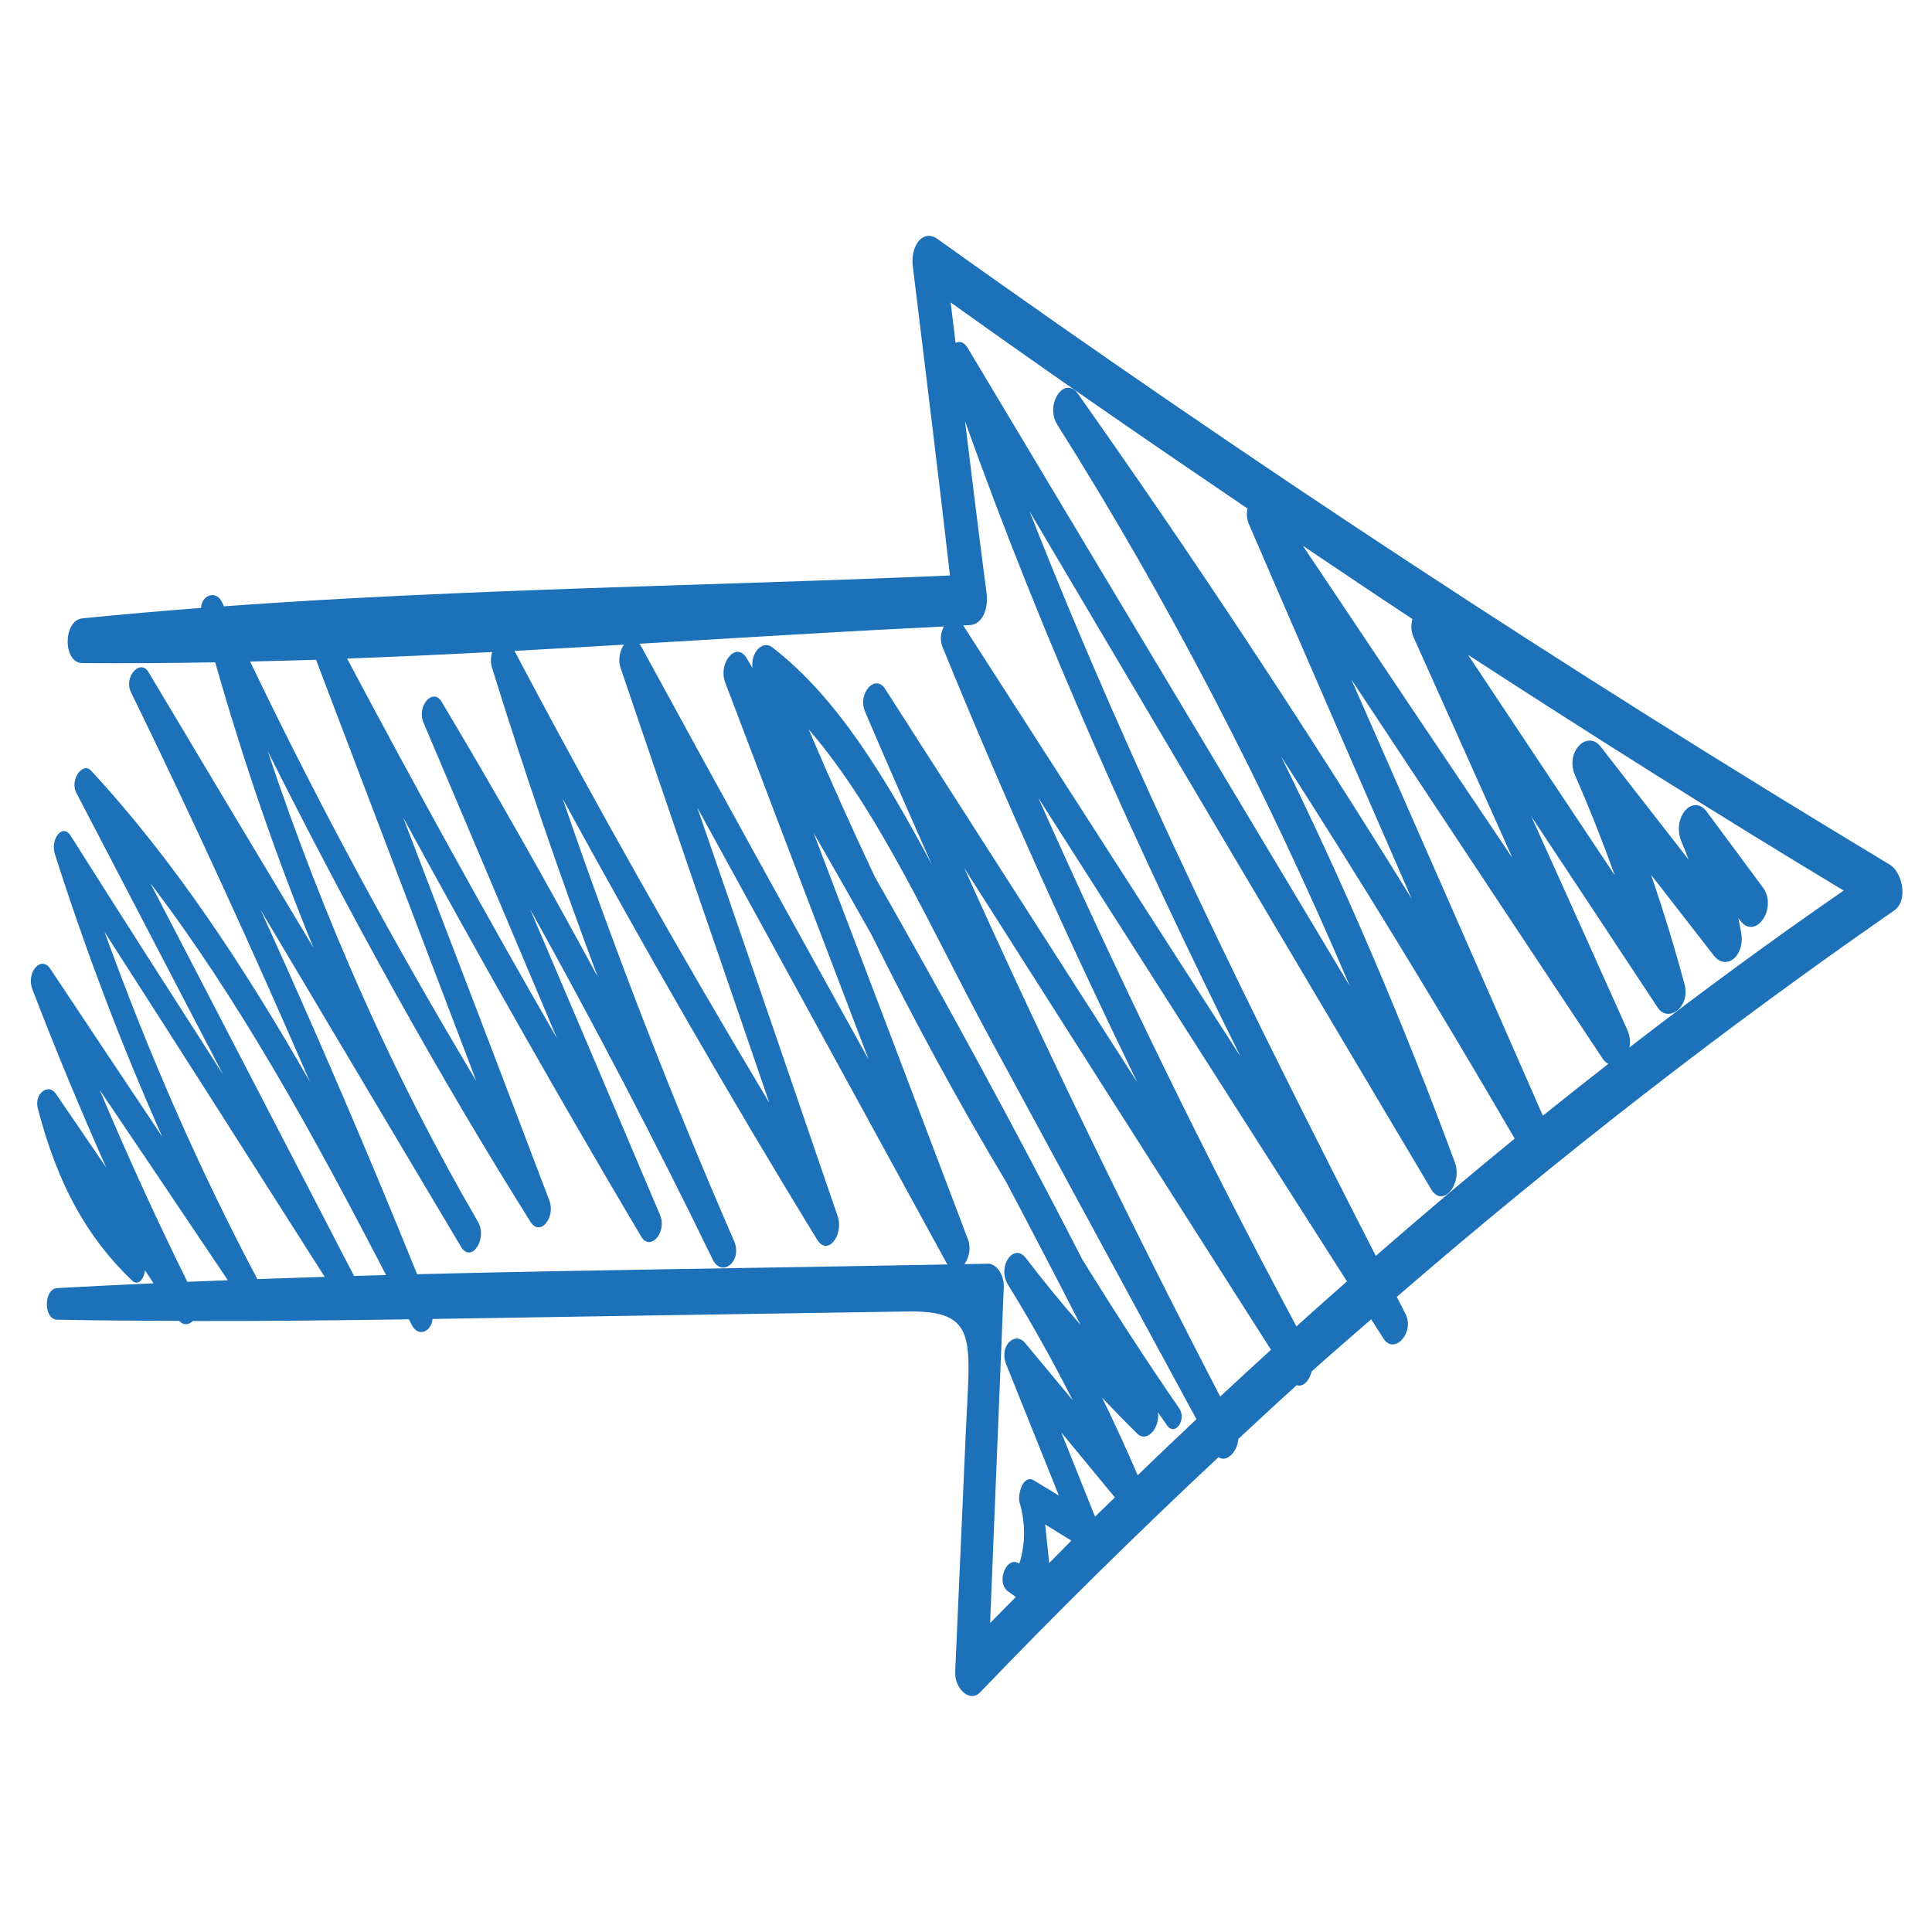 <?xml version="1.0" encoding="UTF-8" standalone="no"?>
<!-- Created with Inkscape (http://www.inkscape.org/) -->

<svg
   xmlns:dc="http://purl.org/dc/elements/1.1/"
   xmlns:cc="http://creativecommons.org/ns#"
   xmlns:rdf="http://www.w3.org/1999/02/22-rdf-syntax-ns#"
   xmlns:svg="http://www.w3.org/2000/svg"
   xmlns="http://www.w3.org/2000/svg"
   xmlns:sodipodi="http://sodipodi.sourceforge.net/DTD/sodipodi-0.dtd"
   xmlns:inkscape="http://www.inkscape.org/namespaces/inkscape"
   id="svg2"
   version="1.1"
   inkscape:version="0.48.4 r9939"
   width="50"
   height="50"
   xml:space="preserve"
   sodipodi:docname="05.ai"><defs
     id="defs6"><clipPath
       clipPathUnits="userSpaceOnUse"
       id="clipPath18"><path
         d="m 0,0 799.56,0 0,800 L 0,800 0,0 z"
         id="path20"
         inkscape:connector-curvature="0" /></clipPath><clipPath
       clipPathUnits="userSpaceOnUse"
       id="clipPath206"><path
         d="M 0,800 800,800 800,0 0,0 0,800 z"
         id="path208"
         inkscape:connector-curvature="0" /></clipPath><clipPath
       clipPathUnits="userSpaceOnUse"
       id="clipPath338"><path
         d="M 0,800 800,800 800,0 0,0 0,800 z"
         id="path340"
         inkscape:connector-curvature="0" /></clipPath></defs><sodipodi:namedview
     pagecolor="#ffffff"
     bordercolor="#666666"
     borderopacity="1"
     objecttolerance="10"
     gridtolerance="10"
     guidetolerance="10"
     inkscape:pageopacity="0"
     inkscape:pageshadow="2"
     inkscape:window-width="1615"
     inkscape:window-height="1026"
     id="namedview4"
     showgrid="false"
     inkscape:zoom="1.888"
     inkscape:cx="48.199152"
     inkscape:cy="43.077185"
     inkscape:window-x="65"
     inkscape:window-y="24"
     inkscape:window-maximized="1"
     inkscape:current-layer="g10" /><g
     id="g10"
     inkscape:groupmode="layer"
     inkscape:label="05"
     transform="matrix(1.25,0,0,-1.25,0,50)"><g
       id="g390"
       transform="matrix(0.288,0,0,0.419,33.735,18.313)"><path
         d="M 0,0 C 0.076,0.263 0.053,0.558 -0.137,0.85 -2.432,4.376 -4.74,7.894 -7.047,11.412 -4.021,8.269 -0.99,5.13 2.027,1.979 2.786,1.187 4.403,1.996 3.963,3.122 3.235,4.983 2.432,6.775 1.561,8.529 3.065,7.199 4.572,5.87 6.075,4.538 6.933,3.778 8.34,4.496 8.031,5.693 7.968,5.938 7.895,6.162 7.827,6.398 7.875,6.354 7.924,6.31 7.972,6.266 9.066,5.271 10.686,6.895 9.593,7.91 8.249,9.157 6.905,10.404 5.561,11.651 4.59,12.553 3.052,11.416 3.719,10.209 3.911,9.909 4.08,9.6 4.248,9.291 c -2.106,1.858 -4.214,3.714 -6.317,5.577 -0.945,0.838 -2.59,-0.242 -1.831,-1.433 1.033,-1.621 1.975,-3.258 2.851,-4.928 -3.519,3.629 -7.037,7.259 -10.55,10.894 C -2.649,15.406 6.343,11.504 15.404,7.754 10.208,5.29 5.078,2.694 0,0 m -43.119,26.486 c 9.618,-11.168 19.219,-22.35 28.867,-33.49 0.835,-0.964 2.275,0.267 1.702,1.332 -3.752,6.976 -7.918,13.661 -12.486,20.049 5.749,-6.149 11.344,-12.445 16.789,-18.88 -3.354,-1.884 -6.683,-3.814 -9.983,-5.794 -8.848,11.888 -17.525,23.905 -24.889,36.783 m 19.182,-40.268 c -6.572,8.43 -12.738,17.15 -18.557,26.119 7.394,-7.967 14.787,-15.935 22.189,-23.894 -1.213,-0.738 -2.427,-1.475 -3.632,-2.225 m -13.969,-3.522 c 0.829,-0.607 1.672,-1.201 2.533,-1.782 0.696,-0.468 1.648,0.312 1.477,1.057 0.23,-0.217 0.449,-0.443 0.679,-0.66 0.567,-0.532 1.405,0.31 0.85,0.862 -2.396,2.387 -4.709,4.848 -6.966,7.355 -4.797,6.432 -9.776,12.722 -14.9,18.889 -1.647,2.393 -3.236,4.83 -4.772,7.304 5.129,-4.069 8.959,-10.093 12.929,-15.13 4.981,-6.322 9.963,-12.642 14.951,-18.958 -1.41,-0.919 -2.823,-1.835 -4.223,-2.771 -0.818,1.313 -1.674,2.586 -2.558,3.834 m -0.51,-5.88 c -0.807,1.386 -1.614,2.772 -2.421,4.158 1.282,-1.069 2.566,-2.137 3.848,-3.206 -0.474,-0.32 -0.955,-0.63 -1.427,-0.952 m -3.294,-2.292 -0.29,1.908 c 0.626,-0.267 1.253,-0.534 1.88,-0.798 -0.532,-0.367 -1.06,-0.741 -1.59,-1.11 m -2.15,3.043 c 0.457,-1.048 0.457,-2.072 10e-4,-3.07 -0.913,0.424 -1.718,-0.934 -0.797,-1.382 0.217,-0.106 0.39,-0.191 0.547,-0.265 -0.614,-0.434 -1.237,-0.854 -1.849,-1.291 0.327,5.536 0.654,11.071 0.982,16.607 0.036,0.615 -0.549,1.159 -1.134,1.151 -0.566,-0.009 -1.132,-0.015 -1.697,-0.023 0.323,0.298 0.499,0.783 0.252,1.231 -3.685,6.696 -7.388,13.381 -11.088,20.068 1.405,-1.667 2.79,-3.35 4.171,-5.036 3.043,-4.226 6.267,-8.305 9.685,-12.222 1.791,-2.333 3.57,-4.677 5.328,-7.039 -1.34,1.053 -2.65,2.146 -3.925,3.297 -0.879,0.793 -2.092,-0.426 -1.293,-1.311 1.659,-1.839 3.204,-3.745 4.663,-5.72 -1.144,0.947 -2.29,1.893 -3.433,2.841 -0.719,0.596 -1.888,-0.148 -1.355,-1.06 1.263,-2.161 2.526,-4.323 3.789,-6.484 -0.605,0.251 -1.208,0.507 -1.814,0.755 -0.656,0.272 -1.127,-0.489 -1.033,-1.047 m -43.29,11.23 c -3.589,6.1 -7.341,12.094 -11.242,17.988 4.799,-5.543 9.594,-11.09 14.396,-16.631 0.736,-0.848 1.935,0.388 1.218,1.236 -6.023,7.121 -11.058,14.904 -15.119,23.262 5.9,-8.084 12.145,-15.875 18.899,-23.271 0.676,-0.741 1.824,0.206 1.353,1.059 -3.486,6.317 -6.996,12.619 -10.508,18.921 5.568,-7.017 11.265,-13.926 17.113,-20.709 0.647,-0.75 1.874,0.223 1.357,1.063 -3.105,5.051 -6.23,10.091 -9.353,15.13 4.551,-5.632 8.944,-11.391 13.135,-17.319 0.656,-0.927 2.165,-0.083 1.537,0.911 -4.48,7.079 -8.59,14.363 -12.325,21.856 5.904,-7.427 11.982,-14.701 18.293,-21.788 0.747,-0.84 1.94,0.228 1.478,1.157 -3.351,6.736 -6.714,13.465 -10.089,20.188 5.993,-7.492 11.953,-15.011 17.931,-22.516 0.02,-0.025 0.045,-0.033 0.066,-0.055 -12.709,-0.17 -25.427,-0.264 -38.14,-0.482 m -4.533,-0.088 c -4.876,6.475 -9.762,12.943 -14.647,19.412 6.379,-5.744 11.754,-12.464 16.946,-19.365 -0.767,-0.014 -1.533,-0.031 -2.299,-0.047 m -6.952,-0.154 c -4.181,5.417 -7.808,11.124 -10.983,17.15 5.293,-5.661 10.559,-11.35 15.824,-17.038 -1.614,-0.034 -3.228,-0.072 -4.841,-0.112 m -5.034,-0.133 c -2.221,3.089 -4.319,6.251 -6.306,9.487 3.075,-3.134 6.151,-6.267 9.218,-9.41 -0.971,-0.026 -1.941,-0.048 -2.912,-0.077 m 9.253,30.735 c 3.84,-6.937 7.672,-13.878 11.518,-20.812 -5.772,6.621 -11.223,13.504 -16.257,20.727 1.579,0.026 3.159,0.049 4.739,0.085 m 12.662,0.384 c -0.102,-0.242 -0.131,-0.516 -0.014,-0.774 2.354,-5.204 4.888,-10.294 7.605,-15.281 -3.63,4.622 -7.367,9.157 -11.226,13.596 -0.625,0.719 -1.807,-0.214 -1.307,-1.023 3.214,-5.196 6.408,-10.405 9.604,-15.612 -5.151,6.155 -10.182,12.41 -15.091,18.77 3.476,0.09 6.952,0.199 10.429,0.324 m 9.472,0.364 c -0.288,-0.285 -0.445,-0.738 -0.24,-1.152 3.542,-7.176 7.114,-14.335 10.695,-21.49 -6.326,7.258 -12.453,14.688 -18.323,22.334 2.623,0.098 5.246,0.201 7.868,0.308 m 42.863,-37.153 c -6.413,8.497 -12.561,17.198 -18.397,26.112 7.346,-7.937 14.692,-15.875 22.05,-23.801 -1.219,-0.768 -2.441,-1.53 -3.653,-2.311 m -19.856,38.052 c -0.227,-0.272 -0.32,-0.652 -0.098,-1.026 4.375,-7.367 9.056,-14.521 13.991,-21.493 -6.042,6.479 -12.081,12.961 -18.127,19.437 -0.71,0.761 -1.997,-0.227 -1.44,-1.127 1.57,-2.535 3.177,-5.042 4.791,-7.544 -3.262,4.196 -6.757,8.23 -11.448,10.716 -0.723,0.383 -1.583,-0.265 -1.434,-1.016 -0.141,0.161 -0.28,0.325 -0.422,0.487 -0.755,0.862 -2.071,-0.241 -1.54,-1.205 3.427,-6.218 6.872,-12.424 10.313,-18.633 -5.486,6.809 -10.971,13.619 -16.399,20.475 -0.027,0.034 -0.058,0.046 -0.087,0.074 7.307,0.3 14.609,0.609 21.9,0.855 m 1.382,0.051 c 0.165,0.005 0.331,0.013 0.497,0.018 0.843,0.027 1.337,0.771 1.183,1.576 -0.539,2.827 -1.047,5.66 -1.548,8.495 5.726,-11.031 12.566,-21.346 19.802,-31.392 -6.646,7.101 -13.29,14.201 -19.934,21.303 m 20.439,5.776 c -0.076,-0.243 -0.063,-0.516 0.108,-0.788 3.879,-6.175 7.783,-12.335 11.691,-18.492 -7.711,8.581 -15.707,16.887 -23.973,24.936 -0.986,0.959 -2.424,-0.507 -1.497,-1.518 7.884,-8.589 14.902,-17.849 21.029,-27.74 -9.148,10.515 -18.318,21.011 -27.465,31.527 -0.267,0.307 -0.593,0.357 -0.881,0.259 -0.117,0.666 -0.235,1.333 -0.352,1.999 7.076,-3.482 14.197,-6.857 21.34,-10.183 m 3.98,-1.841 c 2.623,-1.209 5.242,-2.429 7.875,-3.617 -0.111,-0.28 -0.115,-0.601 0.094,-0.92 2.373,-3.629 4.738,-7.263 7.101,-10.898 -5.031,5.137 -10.058,10.279 -15.07,15.435 M -6.221,-3.372 c -4.587,7.186 -9.172,14.374 -13.768,21.555 6.022,-6.244 12.032,-12.5 18.065,-18.732 0.125,-0.13 0.265,-0.208 0.411,-0.259 -1.575,-0.844 -3.144,-1.698 -4.708,-2.564 m 24.955,12.4 c -23.143,9.572 -46.007,19.883 -68.501,30.934 -0.973,0.478 -1.935,-0.304 -1.748,-1.362 0.9,-5.091 1.822,-10.178 2.672,-15.277 -17.367,-0.518 -34.821,-0.653 -52.19,-1.524 -0.046,0.067 -0.093,0.133 -0.139,0.201 -0.409,0.608 -1.456,0.377 -1.512,-0.28 -2.848,-0.151 -5.694,-0.319 -8.536,-0.517 -1.385,-0.096 -1.417,-2.201 0,-2.21 3.183,-0.02 6.368,0.001 9.553,0.039 2.036,-4.9 4.38,-9.609 7.069,-14.106 -3.96,4.534 -7.918,9.071 -11.862,13.62 -0.594,0.685 -1.799,-0.232 -1.262,-0.988 4.474,-6.297 8.749,-12.723 12.866,-19.254 -4.699,5.655 -9.769,10.948 -15.732,15.374 -0.612,0.454 -1.538,-0.462 -1.068,-1.084 3.52,-4.646 7.041,-9.29 10.561,-13.937 -3.665,3.922 -7.323,7.851 -10.957,11.802 -0.596,0.649 -1.477,-0.173 -1.142,-0.894 2.257,-4.868 4.836,-9.515 7.721,-13.974 -2.684,2.766 -5.373,5.528 -8.051,8.301 -0.657,0.68 -1.746,-0.188 -1.288,-1.008 1.675,-3.004 3.447,-5.935 5.306,-8.809 -1.213,1.218 -2.416,2.447 -3.637,3.658 -0.507,0.502 -1.557,0.002 -1.272,-0.751 1.399,-3.696 3.489,-6.34 6.763,-8.492 0.458,-0.302 0.879,0.074 0.93,0.501 0.211,-0.214 0.42,-0.43 0.631,-0.643 -2.312,-0.073 -4.623,-0.148 -6.933,-0.237 -0.988,-0.038 -0.996,-1.549 0,-1.562 2.925,-0.04 5.851,-0.052 8.777,-0.058 0.296,-0.24 0.684,-0.2 0.971,-0.007 5.178,-0.006 10.356,0.032 15.533,0.084 0.069,-0.092 0.138,-0.184 0.207,-0.275 0.481,-0.646 1.401,-0.33 1.495,0.292 4.851,0.051 9.701,0.109 14.55,0.161 l 19.612,0.209 c 5.109,0.054 4.467,-1.394 4.176,-5.913 -0.254,-3.959 -0.509,-7.917 -0.764,-11.875 -0.056,-0.869 1.063,-1.551 1.781,-1.036 5.625,4.029 11.346,7.894 17.146,11.625 0.585,-0.282 1.373,0.268 1.423,0.9 1.397,0.891 2.793,1.784 4.2,2.658 0.467,-0.108 0.912,0.216 1.074,0.68 1.417,0.874 2.852,1.717 4.279,2.575 0.297,-0.319 0.592,-0.638 0.889,-0.957 0.761,-0.818 2.27,0.296 1.573,1.231 -0.208,0.278 -0.413,0.556 -0.621,0.834 11.612,6.9 23.531,13.263 35.749,19.087 1.063,0.507 0.569,1.908 -0.292,2.264"
         style="fill:#1d71b8;fill-opacity:1;fill-rule:nonzero;stroke:none"
         id="path392"
         inkscape:connector-curvature="0" /></g></g></svg>
